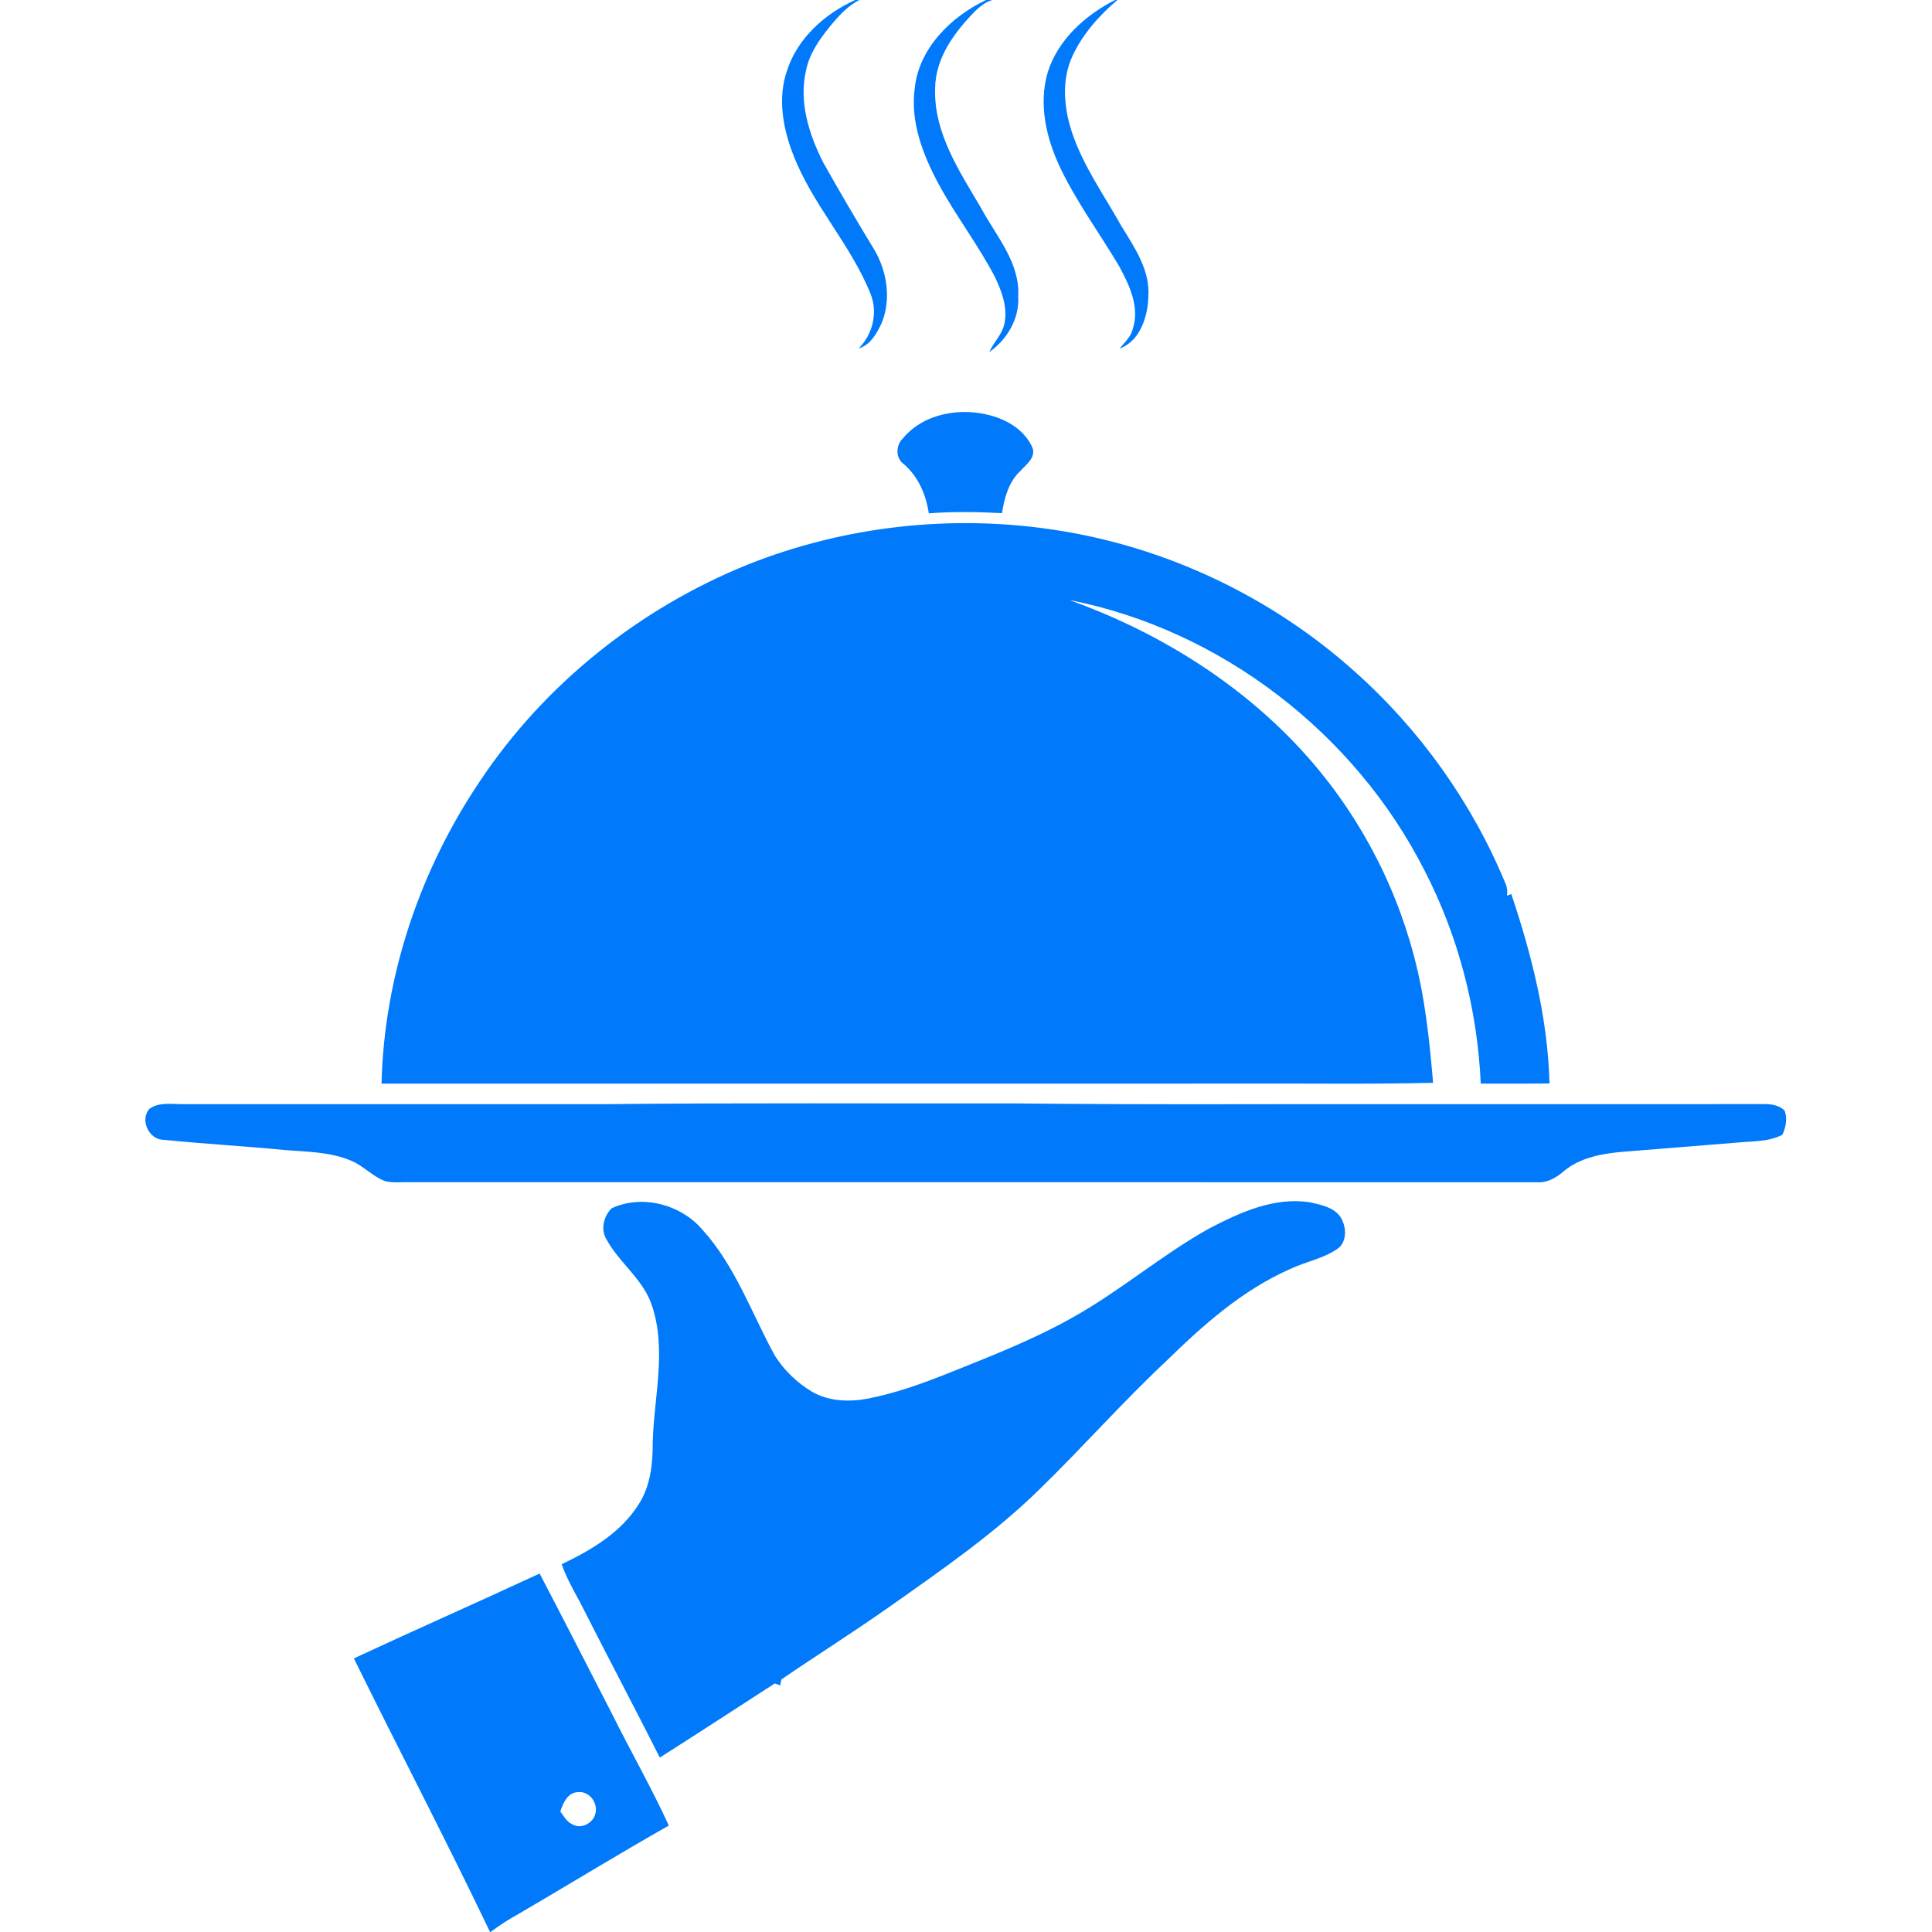 <?xml version="1.0" encoding="UTF-8" ?>
<!DOCTYPE svg PUBLIC "-//W3C//DTD SVG 1.1//EN" "http://www.w3.org/Graphics/SVG/1.1/DTD/svg11.dtd">
<svg width="612pt" height="612pt" viewBox="0 0 612 612" version="1.1" xmlns="http://www.w3.org/2000/svg">
<g id="#007afaff">
<path fill="#007afa" opacity="1.00" d=" M 269.15 0.00 L 272.21 0.00 C 268.33 2.00 265.39 5.32 262.67 8.66 C 259.47 12.65 256.43 17.02 255.37 22.12 C 252.97 32.15 256.23 42.52 260.76 51.45 C 265.97 60.74 271.36 69.92 276.90 79.01 C 280.99 85.89 282.36 94.71 279.32 102.24 C 277.80 105.54 275.74 109.29 272.01 110.37 C 276.47 105.88 278.13 99.04 275.77 93.09 C 269.46 77.34 257.26 64.72 251.20 48.83 C 247.96 40.48 246.30 30.99 249.32 22.33 C 252.63 12.08 261.27 4.36 270.87 0.01 L 269.15 0.00 Z" />
<path fill="#007afa" opacity="1.00" d=" M 311.22 0.00 L 314.35 0.00 C 312.34 0.59 310.65 1.88 309.13 3.28 C 302.53 9.97 296.30 18.19 296.22 28.02 C 295.76 42.19 304.02 54.35 310.86 66.06 C 315.65 74.90 323.19 83.29 322.54 94.01 C 322.94 100.99 318.99 107.59 313.38 111.51 C 314.82 108.24 317.76 105.67 318.26 102.00 C 319.13 97.14 317.31 92.28 315.26 87.95 C 310.01 77.75 302.93 68.63 297.47 58.55 C 292.46 49.28 288.33 38.82 289.74 28.10 C 291.02 15.34 301.22 5.30 312.31 0.02 L 311.22 0.00 Z" />
<path fill="#007afa" opacity="1.00" d=" M 353.20 0.00 L 353.95 0.00 C 348.18 4.92 342.97 10.77 339.75 17.69 C 336.24 25.18 336.98 33.91 339.46 41.59 C 343.00 52.45 349.75 61.81 355.27 71.69 C 359.45 78.48 364.37 85.65 363.76 94.03 C 363.61 100.31 361.07 108.12 354.66 110.41 C 356.26 108.43 358.33 106.62 358.89 104.02 C 361.03 97.19 357.75 90.32 354.56 84.41 C 348.40 73.98 341.13 64.18 335.89 53.22 C 331.44 43.90 328.89 32.99 331.91 22.84 C 335.17 12.52 343.79 4.81 353.20 0.00 Z" />
<path fill="#007afa" opacity="1.00" d=" M 285.93 138.95 C 292.63 130.84 304.44 128.91 314.18 131.72 C 319.60 133.21 324.90 136.68 327.13 142.00 C 328.03 145.07 325.04 147.19 323.23 149.17 C 319.52 152.62 318.15 157.71 317.40 162.55 C 309.68 162.13 301.92 162.02 294.22 162.61 C 293.33 156.64 290.81 150.78 286.09 146.85 C 283.64 144.94 283.80 141.03 285.93 138.95 Z" />
<path fill="#007afa" opacity="1.00" d=" M 236.93 178.82 C 267.58 166.62 301.51 162.85 334.12 167.86 C 369.28 173.16 402.74 189.03 429.19 212.78 C 449.74 231.09 466.14 254.05 476.72 279.46 C 477.37 280.79 477.59 282.26 477.36 283.73 C 477.70 283.60 478.39 283.34 478.73 283.20 C 485.24 302.59 490.30 322.66 490.84 343.20 C 483.58 343.31 476.32 343.22 469.06 343.25 C 468.01 319.82 462.01 296.58 451.24 275.73 C 429.17 232.23 386.72 199.49 338.76 190.07 C 366.25 199.95 391.90 215.66 411.83 237.14 C 429.02 255.67 441.52 278.47 447.92 302.92 C 451.42 316.01 452.81 329.53 453.96 343.00 C 433.97 343.49 413.97 343.16 393.97 343.25 C 302.94 343.25 211.90 343.25 120.86 343.26 C 121.67 309.06 133.12 275.41 152.23 247.14 C 172.72 216.51 202.80 192.59 236.93 178.82 Z" />
<path fill="#007afa" opacity="1.00" d=" M 47.32 351.25 C 50.48 349.01 54.44 349.80 58.04 349.76 C 102.69 349.76 147.34 349.76 191.99 349.76 C 234.98 349.31 277.98 349.60 320.98 349.52 C 364.31 350.00 407.65 349.66 450.98 349.76 C 486.98 349.75 522.98 349.78 558.98 349.74 C 561.19 349.72 563.71 350.17 565.31 351.81 C 566.24 354.31 565.72 357.12 564.59 359.48 C 560.07 361.79 554.93 361.46 550.03 361.96 C 538.01 362.91 526.00 363.89 513.99 364.86 C 507.37 365.43 500.37 366.71 495.17 371.16 C 492.89 373.11 490.08 374.72 486.98 374.50 C 368.00 374.46 249.03 374.49 130.05 374.48 C 127.37 374.39 124.62 374.80 122.00 374.14 C 118.04 372.70 115.19 369.34 111.33 367.72 C 104.61 364.81 97.15 364.89 89.98 364.27 C 77.30 363.05 64.58 362.35 51.90 361.06 C 47.20 361.13 44.20 354.75 47.32 351.25 Z" />
<path fill="#007afa" opacity="1.00" d=" M 193.77 382.74 C 203.40 378.27 215.63 381.50 222.45 389.47 C 232.91 400.99 238.06 415.93 245.42 429.38 C 248.36 434.07 252.51 438.04 257.26 440.88 C 262.61 443.95 269.12 444.17 275.05 443.01 C 283.70 441.30 292.03 438.33 300.20 435.07 C 313.51 429.73 326.94 424.54 339.48 417.50 C 354.66 409.10 367.87 397.60 383.02 389.15 C 392.75 384.08 403.62 379.10 414.88 380.85 C 418.71 381.68 423.61 382.64 425.25 386.73 C 426.58 389.61 426.43 393.79 423.54 395.67 C 419.10 398.71 413.69 399.65 408.88 401.90 C 393.65 408.56 381.06 419.77 369.31 431.26 C 355.55 444.18 343.05 458.35 329.54 471.52 C 315.28 485.54 298.79 496.97 282.49 508.46 C 271.02 516.58 259.10 524.09 247.50 532.00 C 247.41 532.47 247.24 533.41 247.15 533.88 C 246.72 533.73 245.87 533.41 245.44 533.26 C 233.30 541.08 221.21 549.00 209.01 556.75 C 200.69 540.25 192.02 523.92 183.68 507.43 C 181.55 503.56 179.39 499.68 177.93 495.49 C 187.31 491.04 196.80 485.42 202.40 476.38 C 206.07 470.64 206.80 463.63 206.76 456.98 C 207.12 442.57 211.26 427.68 206.52 413.58 C 203.84 405.33 196.29 400.17 192.22 392.78 C 190.15 389.61 191.17 385.25 193.77 382.74 Z" />
<path fill="#007afa" opacity="1.00" d=" M 112.10 525.33 C 131.64 516.23 151.38 507.53 170.94 498.45 C 178.69 513.29 186.31 528.19 193.96 543.08 C 199.82 554.87 206.38 566.31 211.86 578.28 C 195.80 587.39 180.07 597.04 164.13 606.36 C 161.08 608.01 158.17 609.92 155.39 612.00 L 155.23 612.00 C 141.31 582.88 126.34 554.29 112.10 525.33 M 177.49 573.82 C 178.59 575.25 179.46 577.06 181.21 577.84 C 183.91 579.57 187.78 577.63 188.56 574.67 C 189.62 571.26 186.70 567.22 183.01 567.70 C 179.77 567.86 178.36 571.17 177.49 573.82 Z" />
</g>
</svg>
